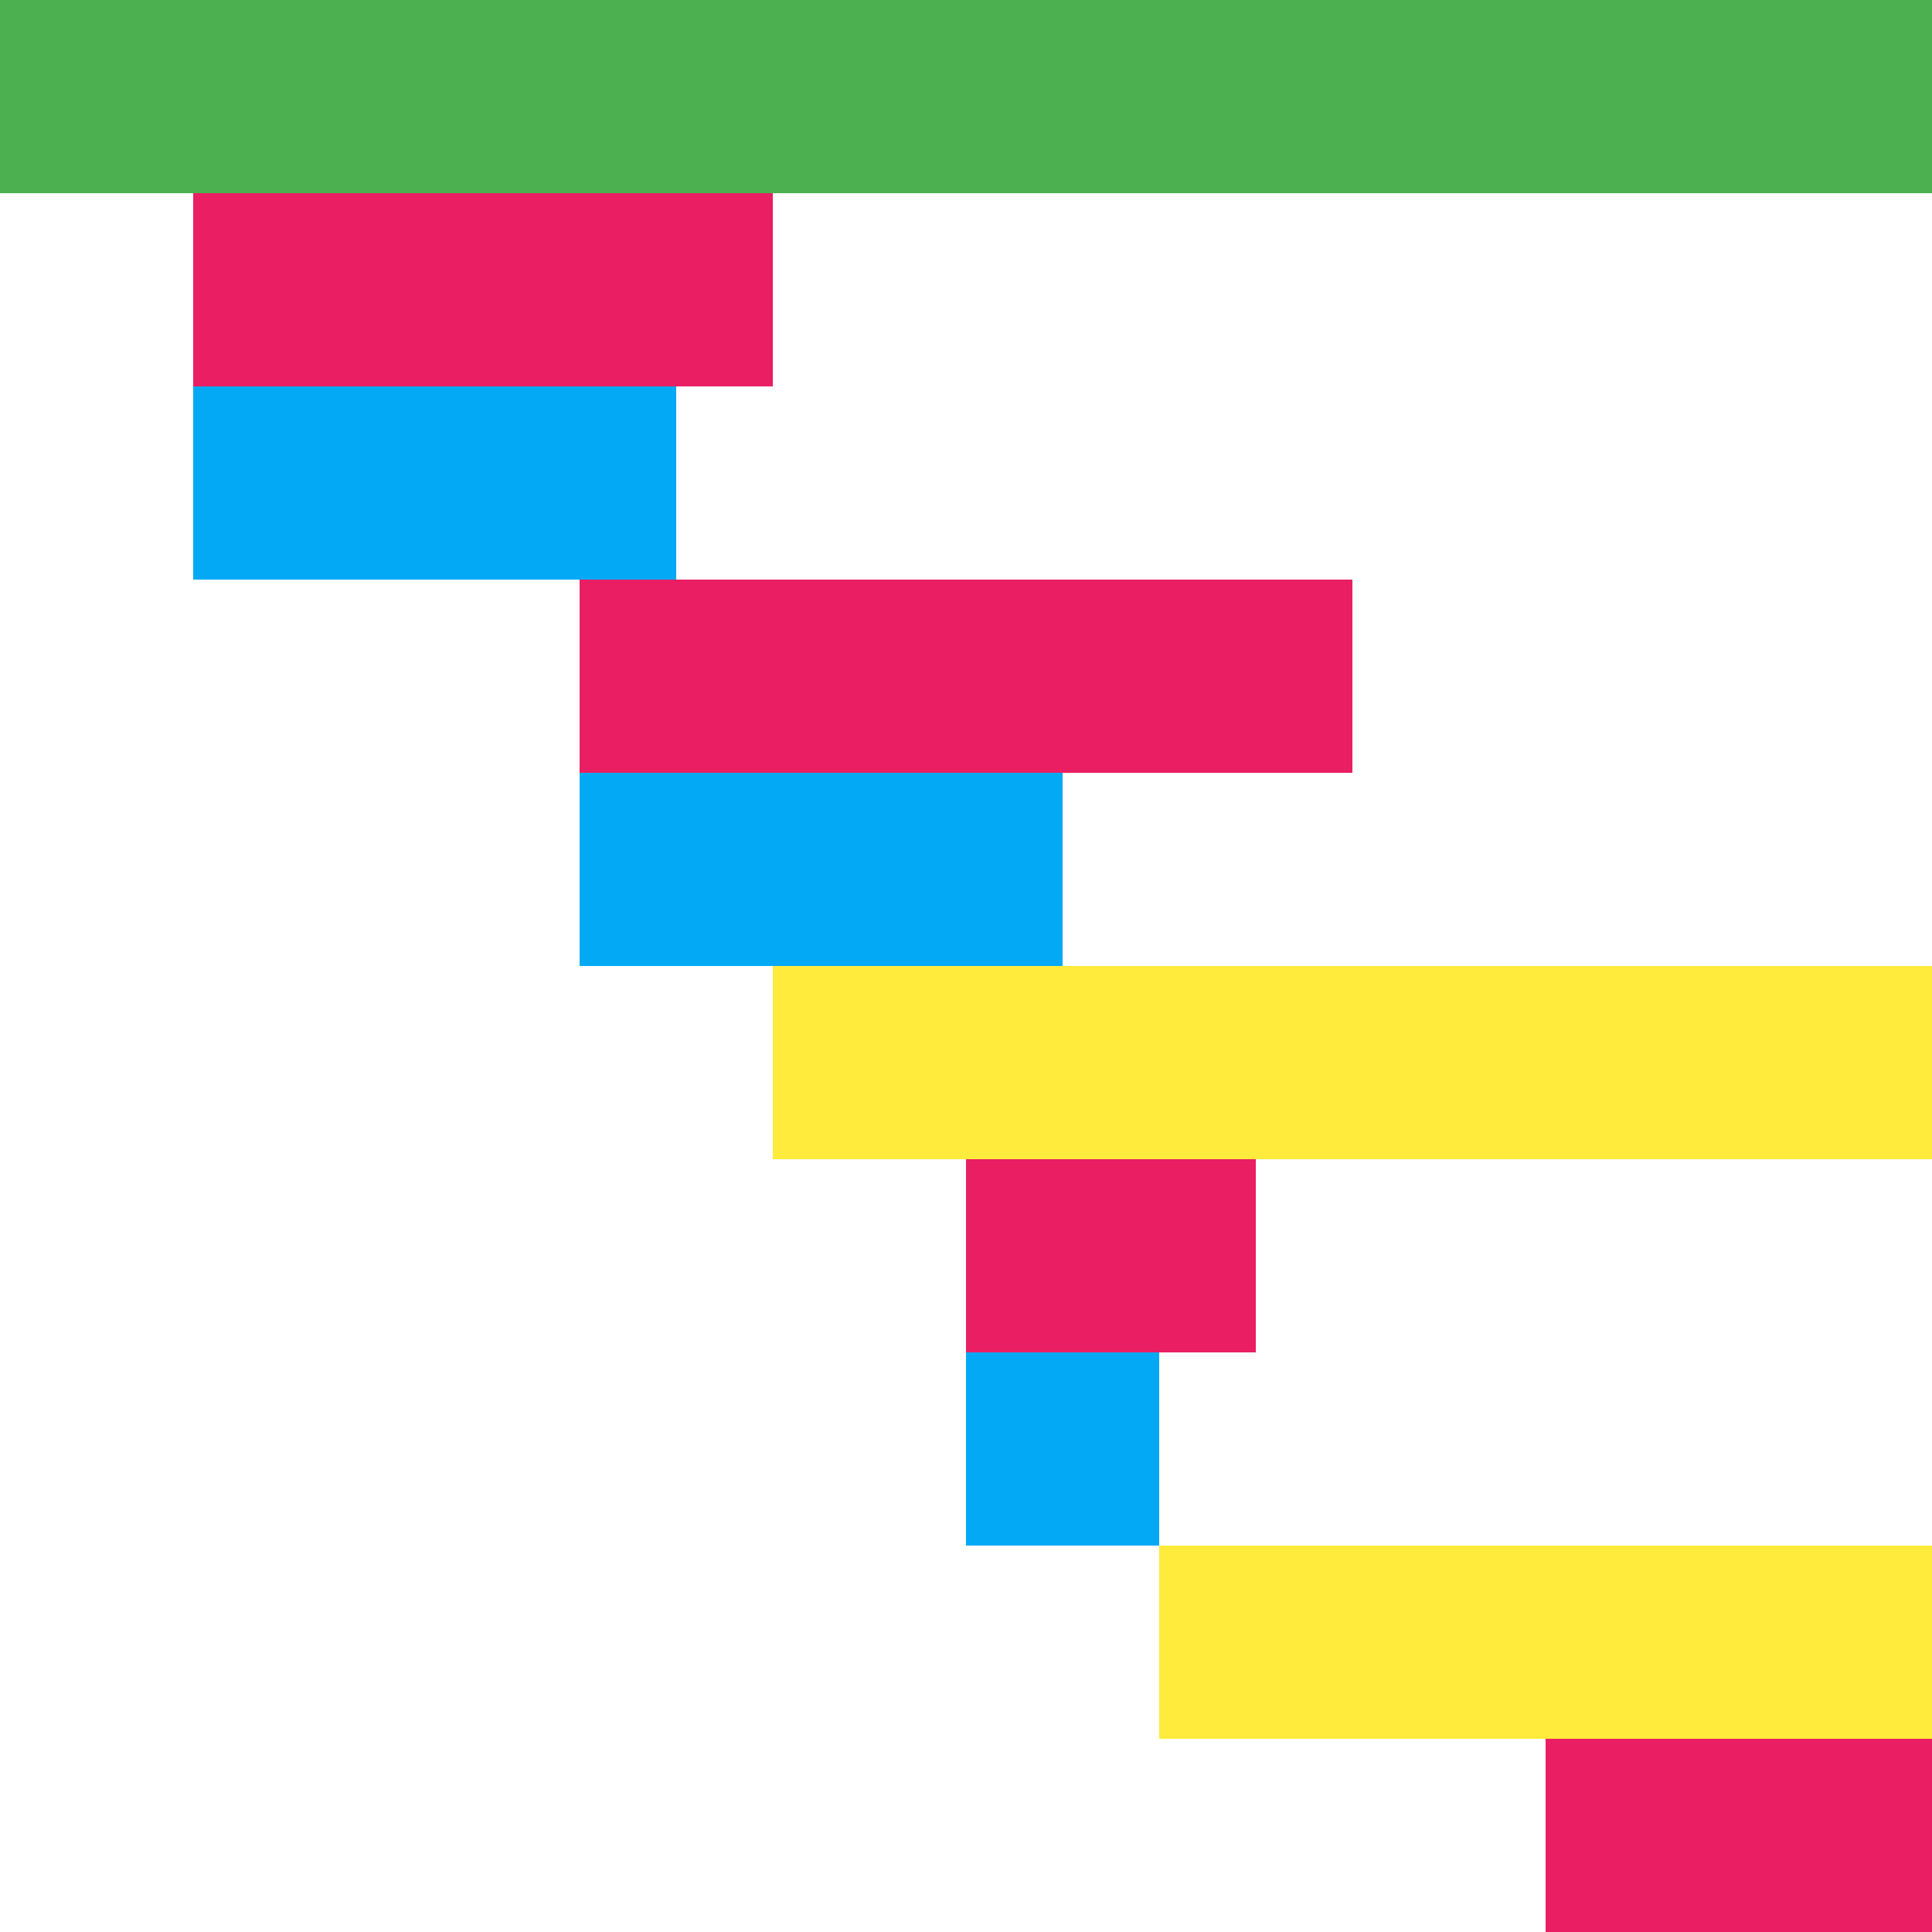 <?xml version="1.0" encoding="iso-8859-1"?>
<svg version="1.1" id="Layer_1" xmlns="http://www.w3.org/2000/svg" xmlns:xlink="http://www.w3.org/1999/xlink" x="0px" y="0px"
	 viewBox="0 0 100 100"  xml:space="preserve">
<g>
	<g>
		<g id="XMLID_18_">
			<g>
			    <rect x="0" y="0" style="fill:#4CAF50;" width="100" height="10" />
			    <rect x="10" y="10" style="fill:#e91e63;" width="30" height="10" />
			    <rect x="10" y="20" style="fill:#03a9f4;" width="25" height="10" />
			    <rect x="30" y="30" style="fill:#e91e63;" width="40" height="10" />
			    <rect x="30" y="40" style="fill:#03a9f4;" width="25" height="10" />
			    <rect x="40" y="50" style="fill:#ffeb3b;" width="60" height="10" />
			    <rect x="50" y="60" style="fill:#e91e63;" width="15" height="10" />
			    <rect x="50" y="70" style="fill:#03a9f4;" width="10" height="10" />
			    <rect x="60" y="80" style="fill:#ffeb3b;" width="40" height="10" />
			    <rect x="80" y="90" style="fill:#e91e63;" width="20" height="10" />
			</g>
		</g>
	</g>
</g> 
</svg>
